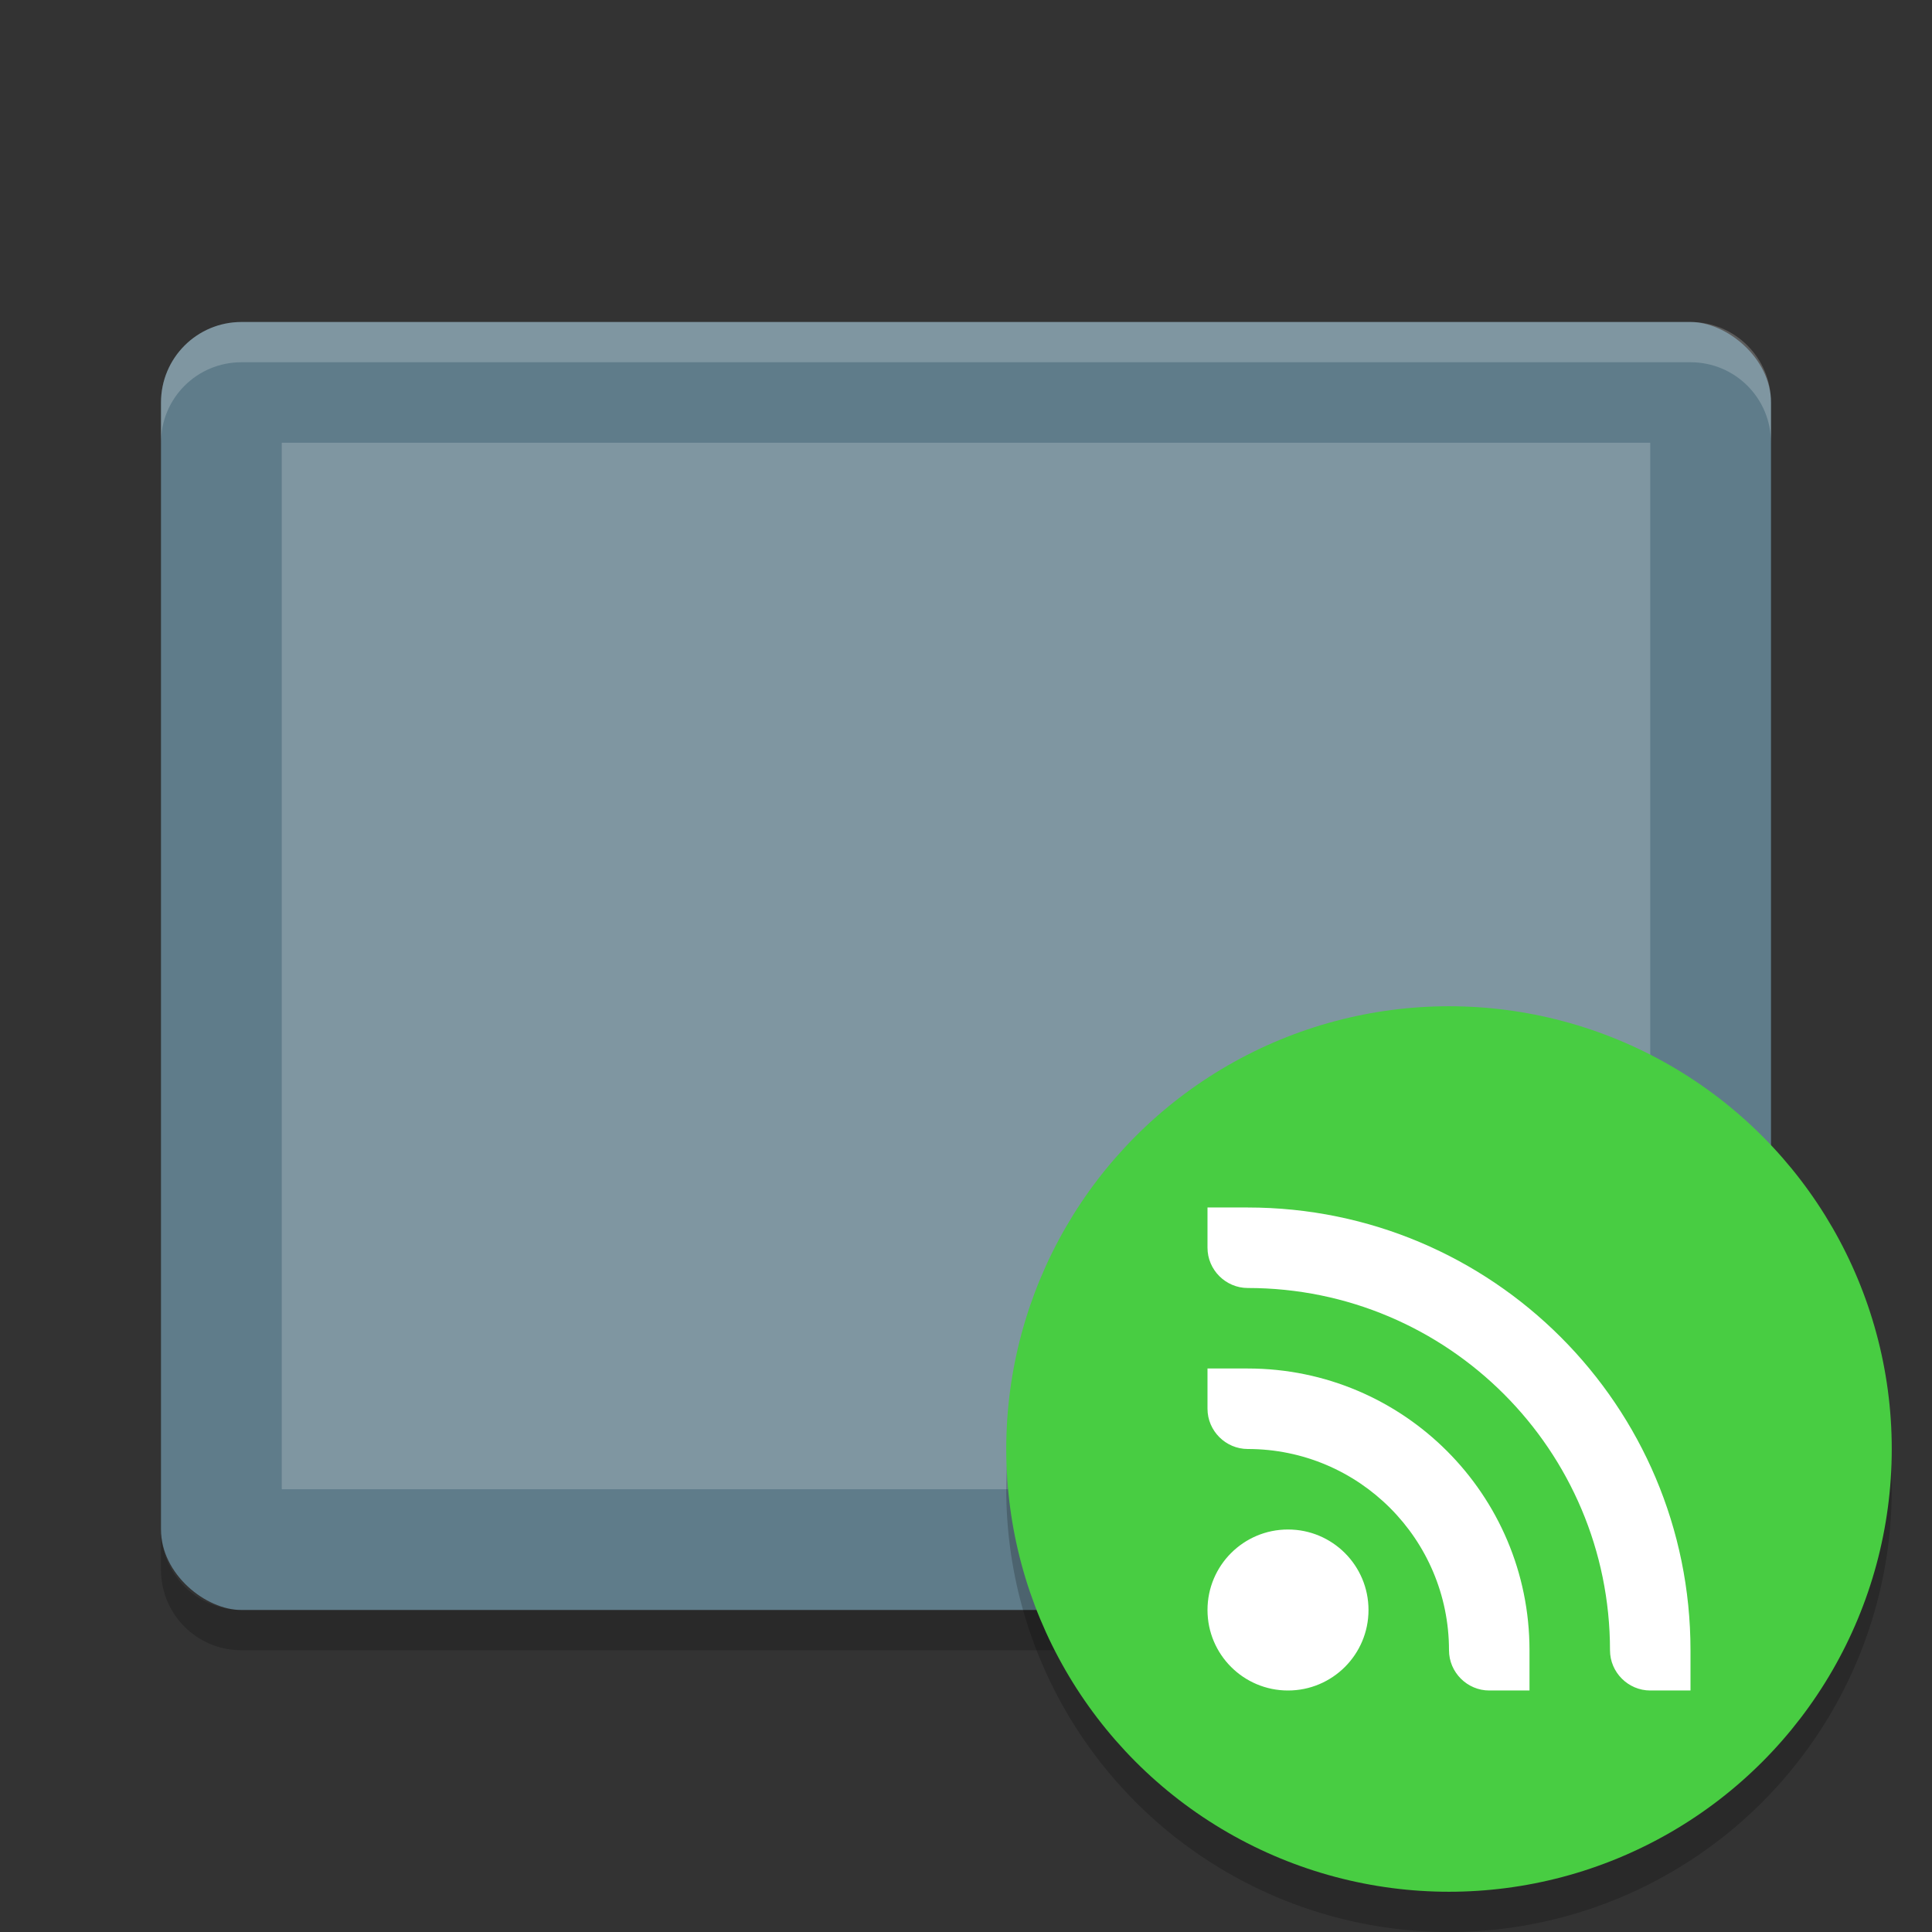 <?xml version="1.0" encoding="UTF-8" standalone="no"?>
<svg id="svg2817" xmlns:rdf="http://www.w3.org/1999/02/22-rdf-syntax-ns#" xmlns="http://www.w3.org/2000/svg" height="48" width="48" version="1.0" xmlns:cc="http://creativecommons.org/ns#" xmlns:dc="http://purl.org/dc/elements/1.1/">
    <rect width="100%" height="100%" fill="#333333" stroke="none"/>
    <rect id="rect4203-5" style="enable-background:new" transform="matrix(0,-1,-1,0,0,0)" rx="2" ry="2" height="40" width="32" y="-44" x="-40" fill="#5f7c8a"/>
    <rect id="rect3282" ry="0" style="enable-background:new" rx="0" transform="matrix(0,-1,-1,0,0,0)" height="34" width="26" y="-41" x="-37" fill="#7f96a1"/>
    <path id="rect4414" opacity=".2" d="m6 8c-1.108 0-2 0.892-2 2v1c0-1.108 0.892-2 2-2h36c1.108 0 2 0.892 2 2v-1c0-1.108-0.892-2-2-2h-36z" style="enable-background:new" fill="#fff"/>
    <path id="rect4535" opacity=".2" style="enable-background:new" d="m4 38v1c0 1.108 0.892 2 2 2h36c1.108 0 2-0.892 2-2v-1c0 1.108-0.892 2-2 2h-36c-1.108 0-2-0.892-2-2z"/>
    <circle id="circle4389" opacity=".2" style="enable-background:new" cx="36" cy="37" r="11"/>
    <circle id="path4058-7-6" style="enable-background:new" cx="36" cy="36" r="11" fill="#48cd42"/>
    <path id="path4318" d="m30 30v1c0 0.55 0.453 1 1 1 4.971 0 9 4.029 9 9 0 0.55 0.453 1 1 1h1v-1c0-6.075-4.925-11-11-11h-1zm0 4v1c0 0.55 0.453 1 1 1 2.761 0 5 2.239 5 5 0 0.55 0.453 1 1 1h1v-1c0-3.866-3.134-7-7-7h-1zm2 4c-1.105 0-2 0.895-2 2s0.895 2 2 2 2-0.895 2-2-0.895-2-2-2z" style="color:#000000" fill="#fff"/>
</svg>

